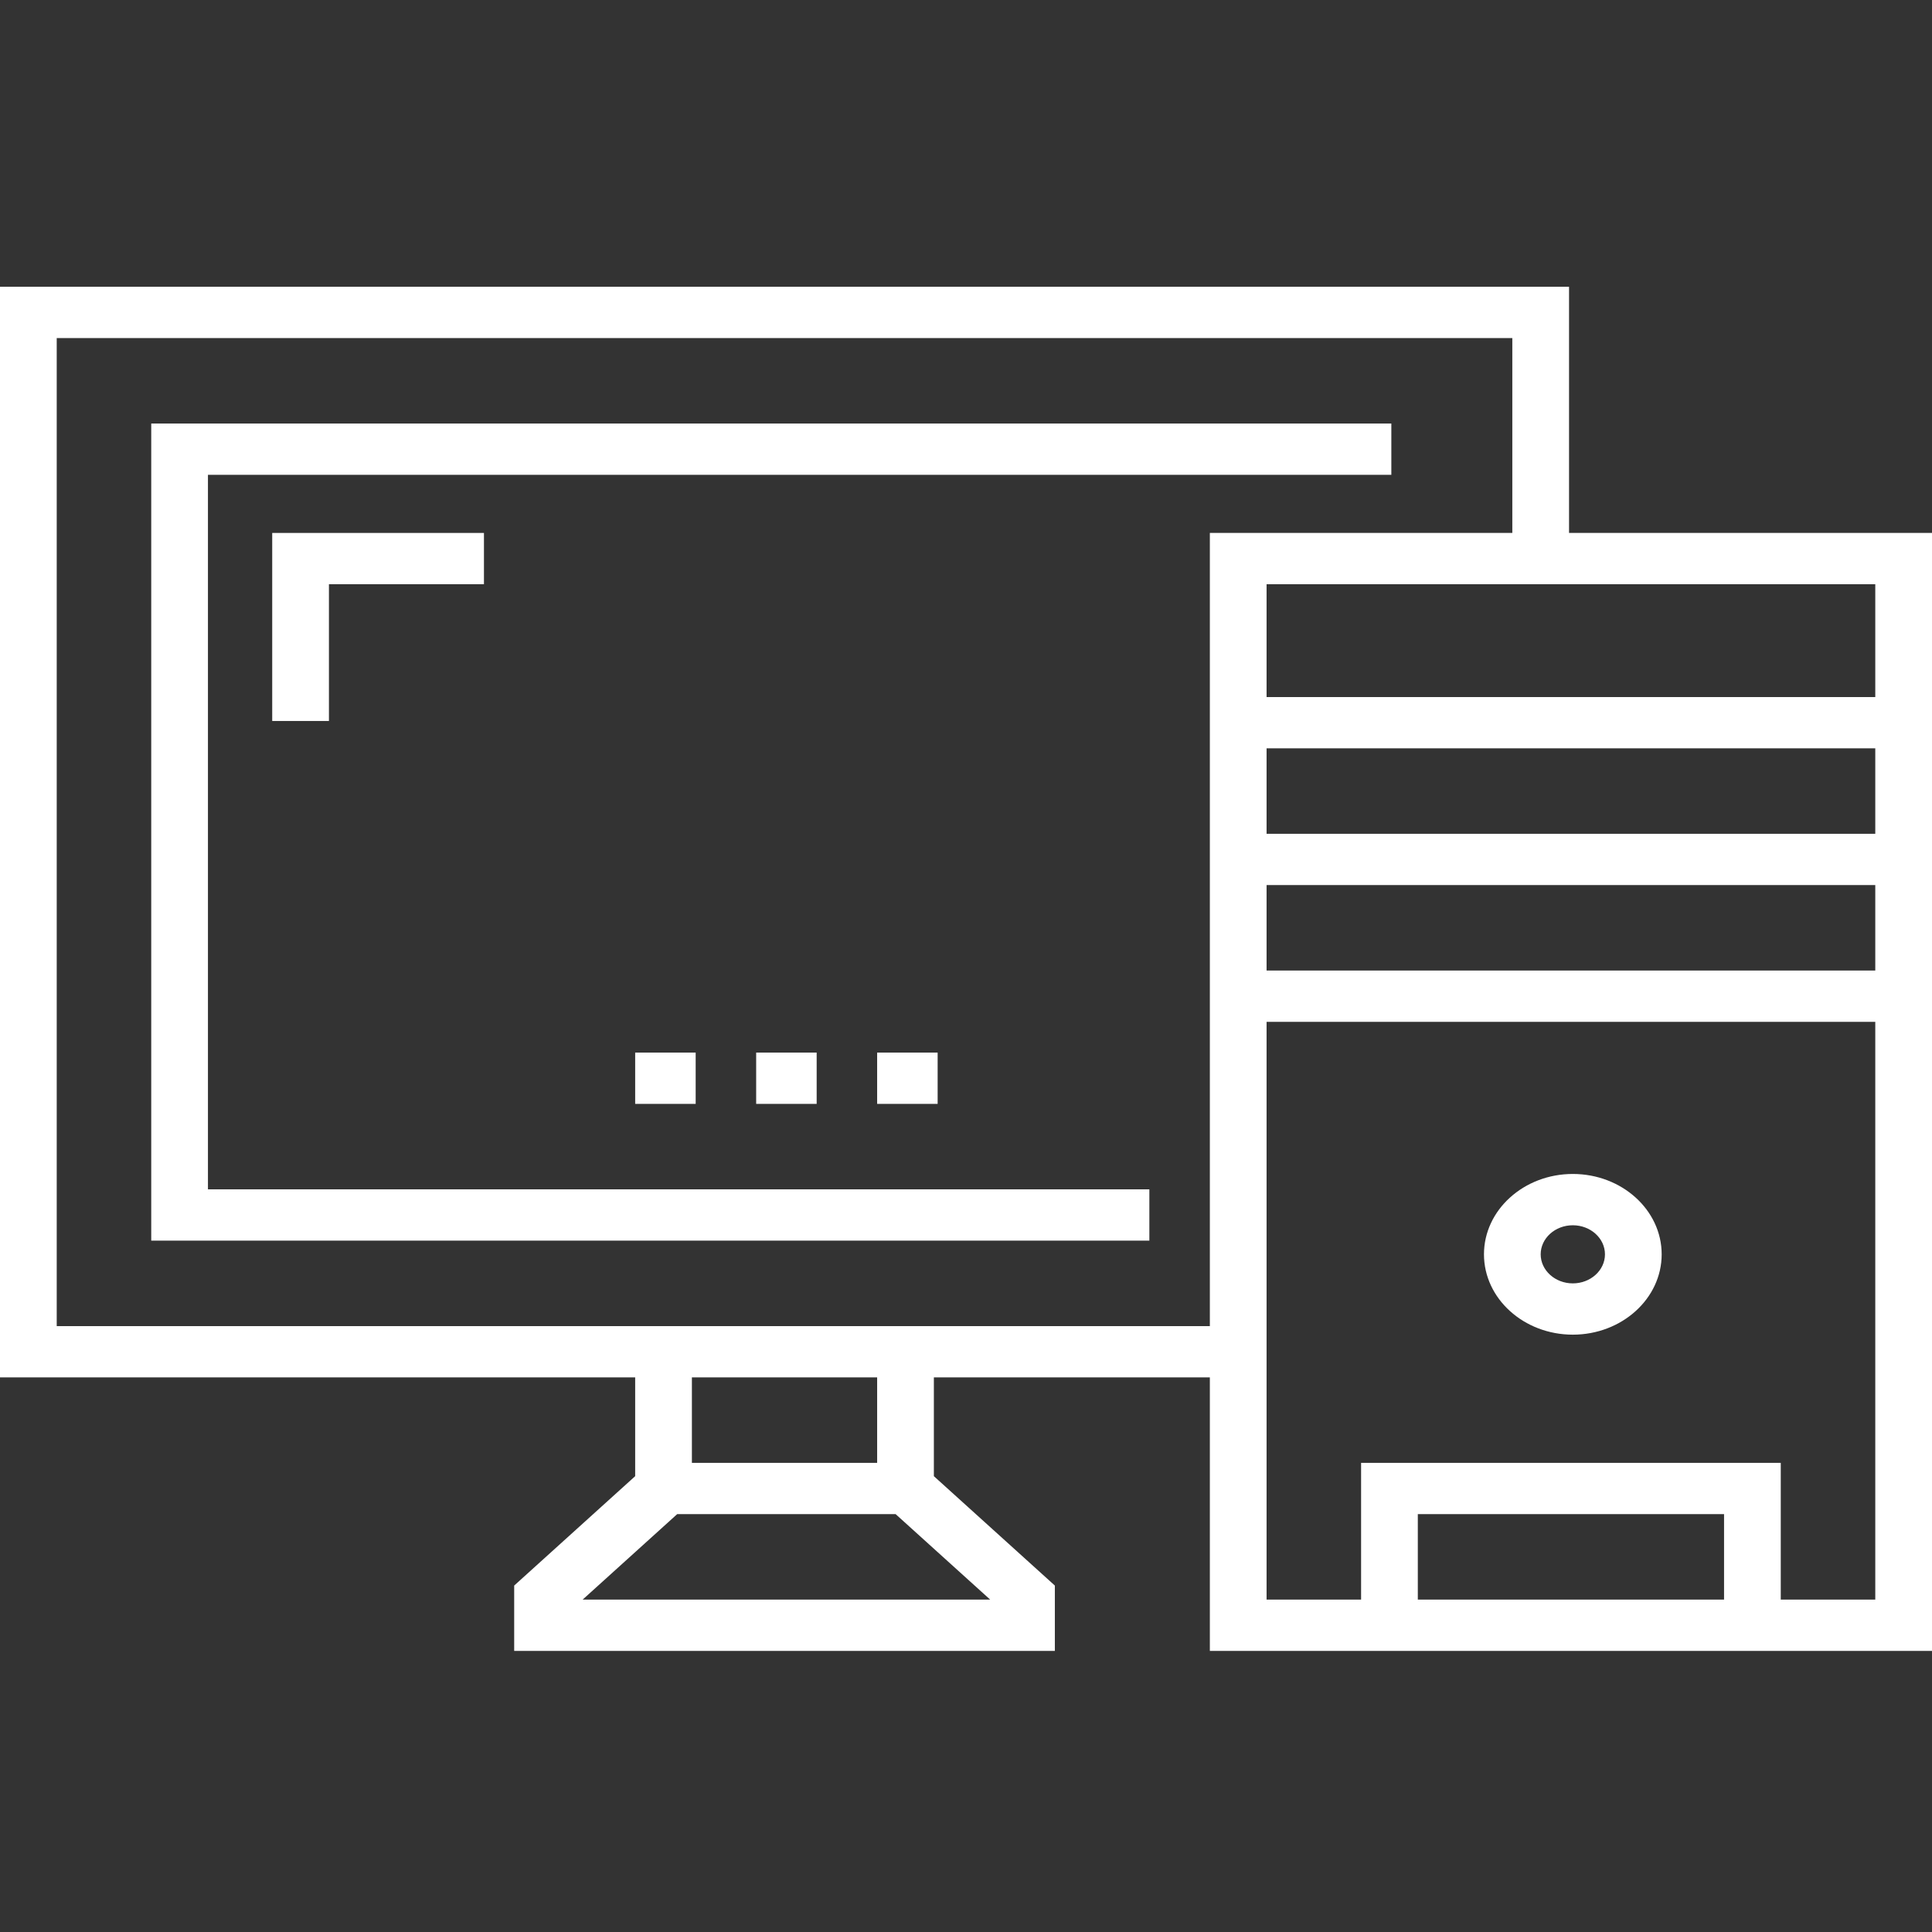 <svg width="128" height="128" viewBox="0 0 128 128" fill="none" xmlns="http://www.w3.org/2000/svg">
<rect x="0" y="0" width="128" height="128" fill="#333333" stroke="none"/>
<path d="M58.113 69.737H62.121V73.135H58.113V69.737Z" fill="white"/>
<path d="M50.098 69.737H54.106V73.135H50.098V69.737Z" fill="white"/>
<path d="M42.082 69.737H46.09V73.135H42.082V69.737Z" fill="white"/>
<path d="M10.02 82.195H76.148V78.797H13.777V31.458H92.18V28.06H10.02V82.195Z" fill="white"/>
<path d="M21.793 47.767V38.706H32.063V35.309H18.035V47.767H21.793Z" fill="white"/>
<path d="M103.953 35.308V19H0V91.256H42.082V97.8L34.066 105.048V109.376H69.887V105.048L61.871 97.8V91.256H80.156V109.376H128V35.308H103.953ZM65.602 105.978H38.602L44.864 100.316H59.339L65.602 105.978ZM45.84 96.918V91.256H58.113V96.918H45.84ZM80.156 87.858H3.758V22.398H100.195V35.308H80.156V87.858ZM114.223 105.978H93.934V100.316H114.223V105.978ZM124.242 105.978H117.98V96.918H90.176V105.978H83.914V67.699H124.242V105.978ZM124.242 64.301H83.914V58.639H124.242V64.301ZM124.242 55.241H83.914V49.579H124.242V55.241ZM124.242 46.181H83.914V38.706H124.242V46.181Z" fill="white"/>
<path d="M104.203 88.425C107.449 88.425 110.09 86.037 110.09 83.102C110.09 80.166 107.449 77.778 104.203 77.778C100.958 77.778 98.317 80.166 98.317 83.102C98.317 86.037 100.958 88.425 104.203 88.425ZM104.203 81.177C105.378 81.177 106.333 82.04 106.333 83.102C106.333 84.163 105.378 85.027 104.203 85.027C103.029 85.027 102.074 84.163 102.074 83.102C102.074 82.04 103.029 81.177 104.203 81.177Z" fill="white"/>
</svg>

